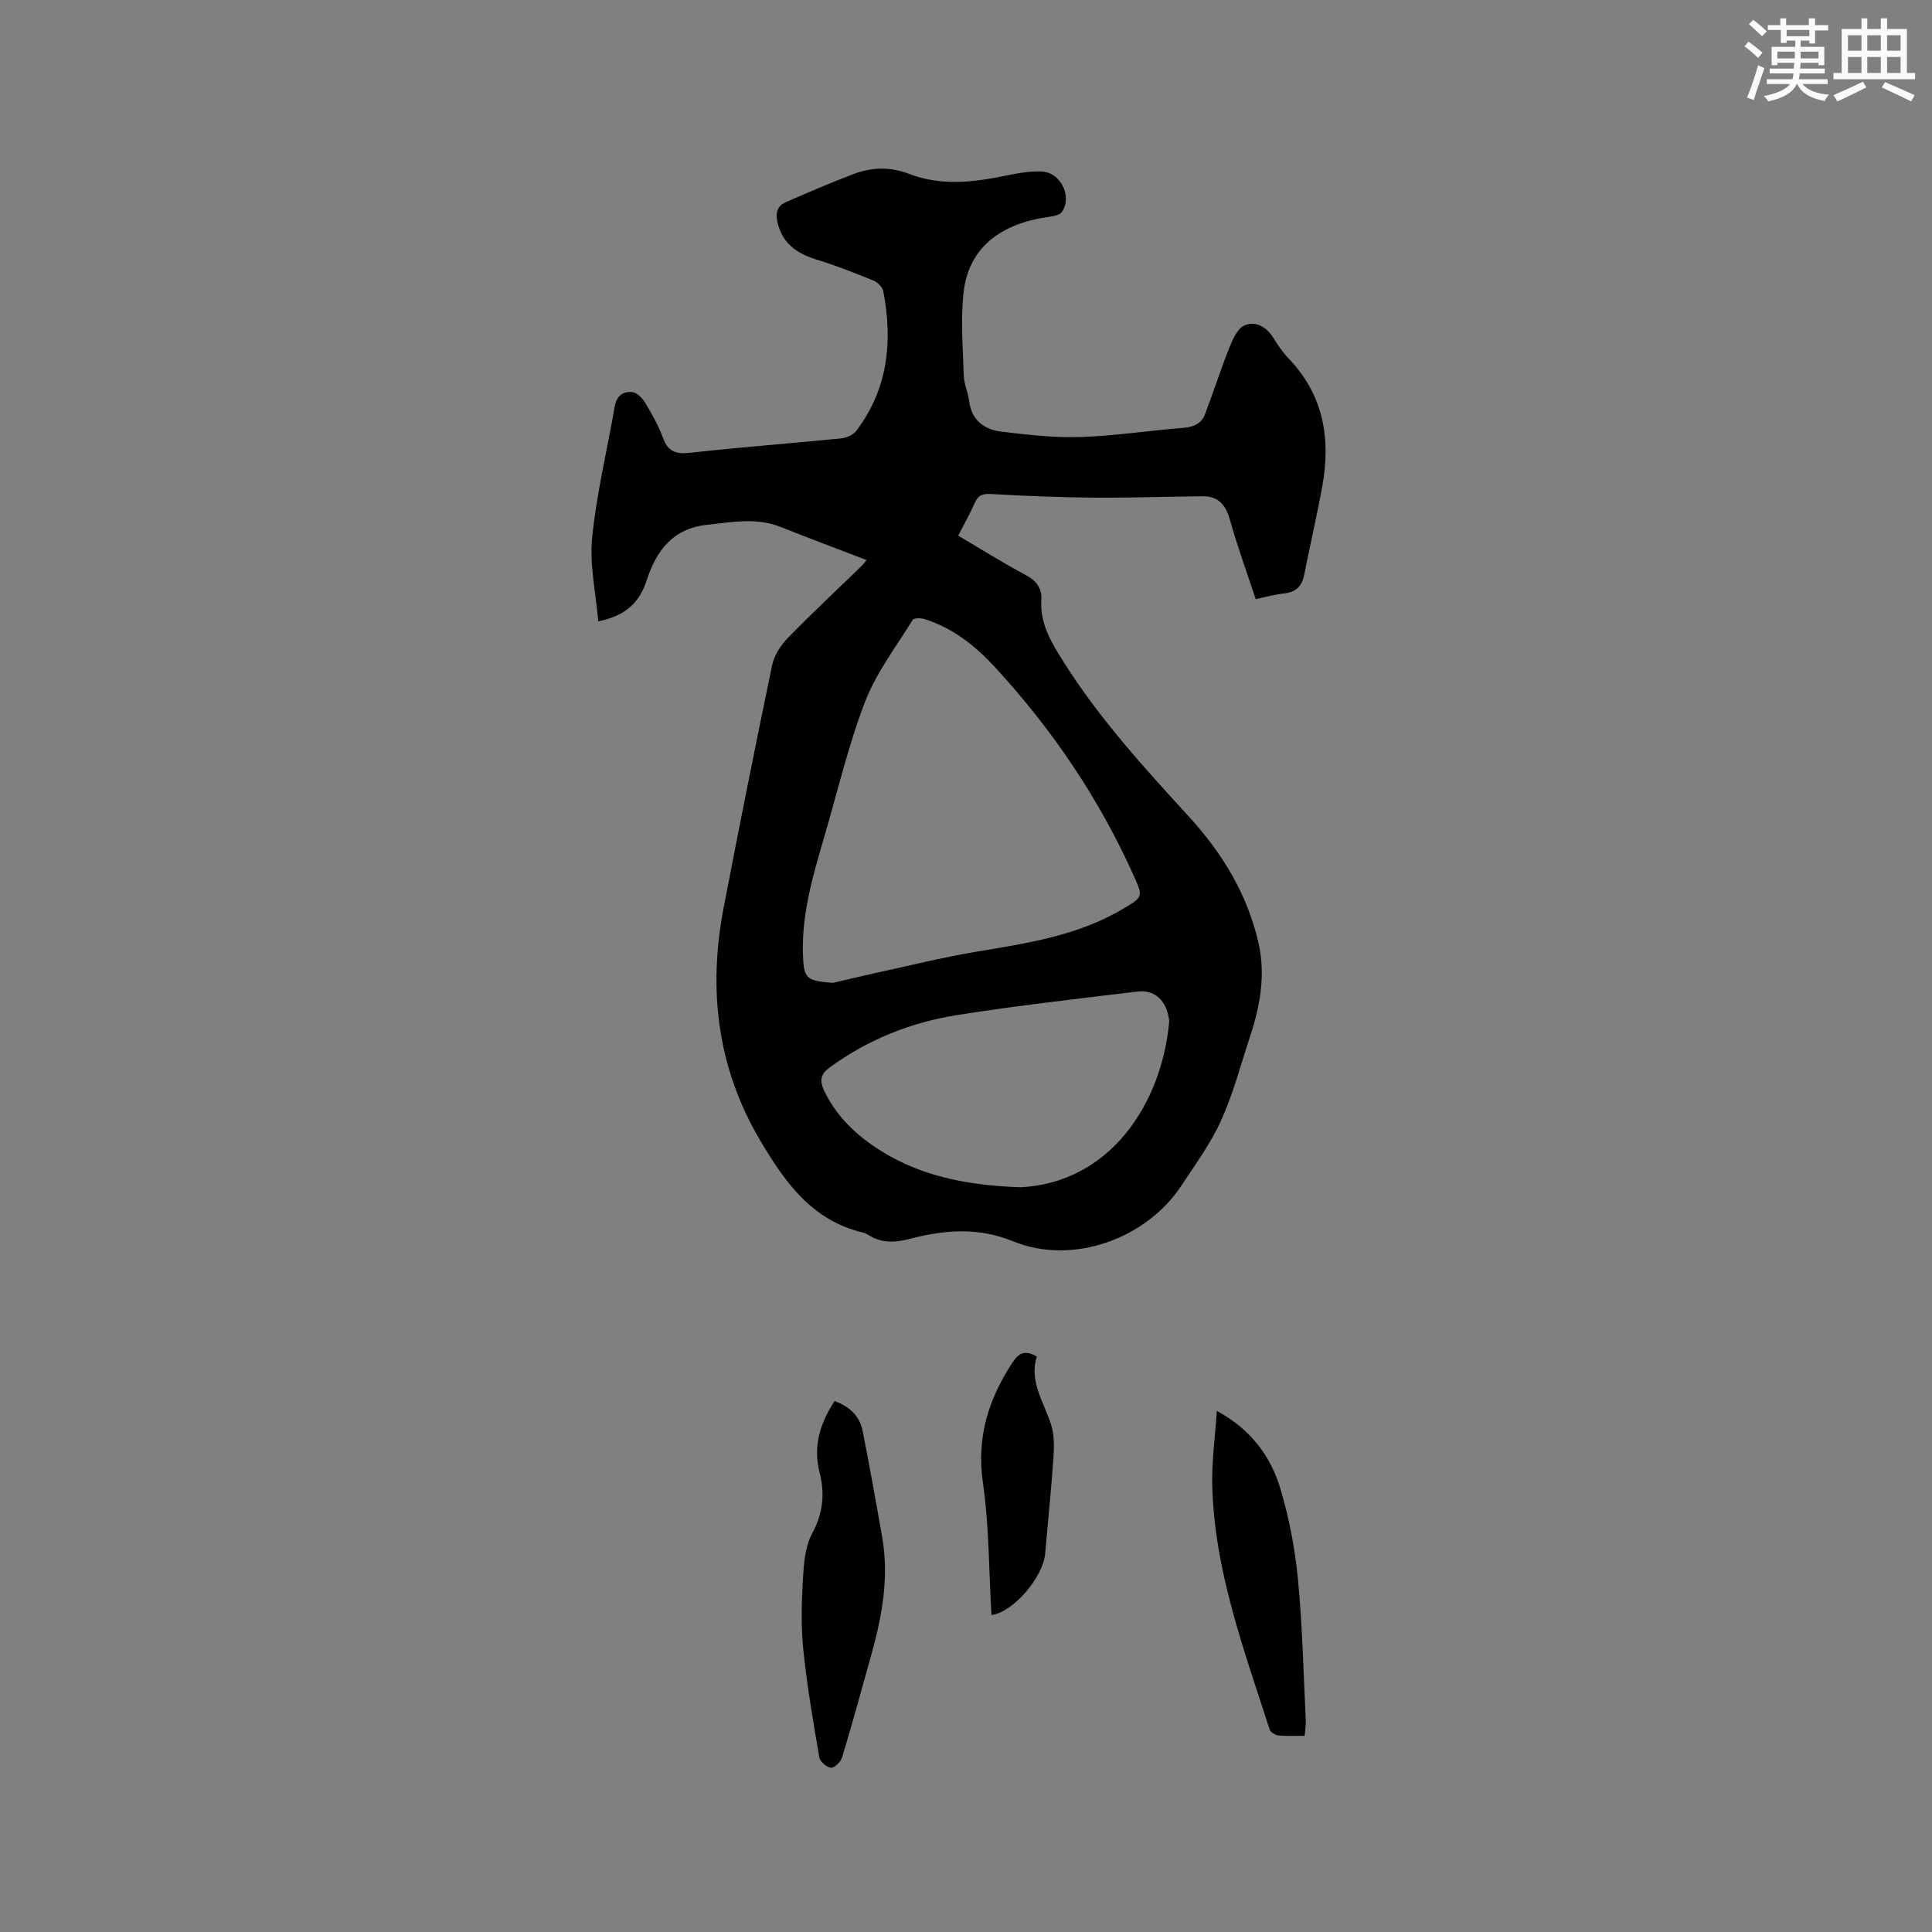 <svg enable-background="new 0 0 400 400" viewBox="0 0 400 400" xmlns="http://www.w3.org/2000/svg"><rect x="0" y="0" width="400" height="400" fill="#808080" stroke="none"/><g fill="#010000"><path d="m179.4 115.95c-5.96-2.29-11.93-4.53-17.86-6.88-4.99-1.97-9.96-.96-15.03-.43-7.24.75-10.62 5.35-12.64 11.56-1.47 4.52-4.37 7.34-10.01 8.43-.5-5.94-1.83-11.74-1.26-17.36.92-9.12 3.11-18.1 4.68-27.16.39-2.26 1.86-3.18 3.75-2.9.99.14 2.06 1.36 2.66 2.36 1.35 2.27 2.67 4.61 3.57 7.08 1.02 2.8 2.6 3.42 5.5 3.1 10.42-1.15 20.89-1.94 31.32-2.98 1.12-.11 2.54-.69 3.18-1.54 6.61-8.7 7.61-18.58 5.61-28.96-.16-.84-1.18-1.83-2.03-2.18-3.8-1.55-7.63-3.07-11.55-4.27-4-1.22-7.11-3.13-8.24-7.47-.52-1.99-.32-3.64 1.67-4.51 4.63-2.01 9.26-4.01 13.98-5.8 3.75-1.43 7.61-1.55 11.45-.06 6.72 2.59 13.5 1.76 20.31.34 2.37-.49 4.83-.92 7.23-.81 3.9.17 6.35 5.15 4.18 8.36-.45.67-1.8.91-2.77 1.04-10.18 1.41-16.53 6.56-17.58 15.47-.67 5.71-.16 11.58.02 17.38.05 1.76.89 3.49 1.11 5.26.49 4.03 3.14 5.92 6.71 6.35 5.43.65 10.93 1.29 16.38 1.11 7.08-.23 14.13-1.34 21.2-1.89 2.14-.16 3.77-.84 4.52-2.78 1.77-4.6 3.25-9.3 5.08-13.87.68-1.71 1.66-3.94 3.11-4.56 2.22-.97 4.48.2 5.91 2.46.96 1.52 1.96 3.06 3.2 4.35 7.29 7.56 8.8 16.64 7 26.53-1.12 6.13-2.55 12.21-3.75 18.33-.48 2.43-1.8 3.57-4.24 3.83-1.87.19-3.7.73-5.79 1.16-1.85-5.6-3.8-10.95-5.34-16.42-.86-3.06-2.37-4.9-5.61-4.87-7.5.06-15 .34-22.49.28-7.07-.06-14.14-.34-21.2-.74-1.72-.1-2.75.07-3.48 1.75-.97 2.22-2.19 4.34-3.48 6.86 4.67 2.75 9.21 5.61 13.93 8.12 2.25 1.2 3.44 2.74 3.29 5.17-.31 5.08 2.16 8.98 4.75 13.08 7.36 11.63 16.57 21.71 25.8 31.8 6.89 7.54 12.11 16.05 14.4 26.13 1.51 6.62.36 13.06-1.73 19.37-1.93 5.83-3.48 11.83-6 17.4-2.15 4.77-5.33 9.1-8.23 13.51-7.27 11.02-22.53 16.53-34.75 11.55-7.45-3.04-14.37-2.39-21.59-.51-2.99.78-5.81.88-8.5-.86-.35-.23-.76-.39-1.17-.49-10.54-2.53-16.14-10.5-21.23-19.12-8.89-15.07-10.78-31.23-7.52-48.16 3.22-16.73 6.55-33.45 10.02-50.13.42-2.01 1.72-4.08 3.17-5.58 5.02-5.17 10.3-10.08 15.47-15.11.45-.48.86-1.06.91-1.12zm-6.99 87.55c2.86-.66 5.72-1.36 8.59-1.99 7.01-1.52 13.98-3.27 21.05-4.45 10.57-1.77 21.15-3.32 30.57-8.96 3.93-2.35 4.07-2.4 2.24-6.5-7.19-16.11-16.95-30.55-28.88-43.49-4.03-4.37-8.7-8.1-14.55-9.93-.76-.24-2.21-.26-2.46.15-3.44 5.57-7.54 10.92-9.86 16.95-3.46 8.95-5.65 18.4-8.36 27.64-2.32 7.94-4.72 15.88-4.52 24.27.14 5.49.6 5.83 6.18 6.31zm38.99 42.31c18.42-1.02 29.06-17.18 30.66-34.16.05-.51-.1-1.06-.22-1.57-.75-3.27-3.02-5.19-6.36-4.79-12.4 1.5-24.83 2.9-37.17 4.84-9.61 1.51-18.56 5.05-26.51 10.86-1.87 1.37-2.19 2.62-1.2 4.75 2.93 6.28 8.2 10.59 13.77 13.7 7.88 4.38 16.89 6.05 27.03 6.37z"/><path d="m172.8 290.06c3.06 1.16 5.17 3.07 5.77 6.09 1.47 7.36 2.79 14.76 4.08 22.15 1.44 8.24-.01 16.24-2.21 24.15-1.99 7.13-3.95 14.28-6.08 21.37-.28.93-1.55 2.21-2.29 2.17-.88-.05-2.29-1.26-2.44-2.14-1.27-7.39-2.54-14.79-3.31-22.24-.5-4.83-.37-9.75-.09-14.61.19-3.22.44-6.78 1.92-9.51 2.25-4.16 2.65-8.24 1.56-12.51-1.4-5.48.01-10.22 3.09-14.92z"/><path d="m251.93 292.1c7.21 3.94 11.21 9.53 13.2 16.25 1.79 6.04 3 12.36 3.6 18.63.93 9.69 1.13 19.45 1.62 29.18.05.93-.13 1.86-.23 3.21-1.9 0-3.67.11-5.41-.06-.66-.06-1.65-.66-1.84-1.22-5.34-16.61-11.51-33.06-11.89-50.81-.1-4.83.59-9.67.95-15.18z"/><path d="m205.27 334.38c-.54-9.29-.48-18.45-1.77-27.42-1.34-9.32 1.1-17.16 6.06-24.76 1.42-2.18 2.63-2.72 5.1-1.36-1.62 5.13 1.42 9.4 2.94 14.06.69 2.11.66 4.56.51 6.83-.45 6.66-1.15 13.29-1.72 19.94-.42 4.8-6.54 12.11-11.12 12.71z"/></g><path d="m361.2 9.6.8-1c.9.7 1.9 1.4 2.9 2.3l-.9 1.1c-1-1-2-1.8-2.8-2.4zm.5 10.6c.9-2.1 1.6-4.3 2.3-6.7.4.2.8.4 1.3.6-.7 2.1-1.5 4.3-2.2 6.6zm.4-15.2.9-.9c1 .8 2 1.6 2.8 2.4l-1 1c-.9-.9-1.8-1.7-2.7-2.5zm12.5-1.2h1.2v1.4h2.7v1.1h-2.7v2.7h-1.2v-.6h-1.8v1.3h4.9v3.8h-1.2v-.5h-3.7c0 .4-.1.9-.1 1.2h5.1v1h-5.2c0 .5-.1.9-.2 1.2h6v1h-5.2c1.1 1.3 2.9 2 5.5 2.2-.4.4-.7.8-.9 1.3-2.9-.5-4.8-1.6-5.7-3.5h-.1c-.8 1.7-2.7 2.9-5.9 3.6-.2-.4-.6-.8-.9-1.1 2.8-.6 4.6-1.4 5.4-2.5h-4.8v-1h5.3c.1-.3.2-.7.2-1.2h-4.9v-1h5c0-.4 0-.8.1-1.2h-3.5v.5h-1.2v-3.8h4.9v-1.3h-1.8v.5h-1.2v-2.7h-2.7v-1h2.6v-1.4h1.2v1.4h4.7v-1.4zm-6.6 8.3h3.6c0-.4 0-.9 0-1.4h-3.6zm1.9-4.6h4.7v-1.3h-4.7zm6.6 3.2h-3.7v1.4h3.7z" fill="#fafafb"/><path d="m385.3 3.8h1.3v2.2h2.8v-2.2h1.3v2.2h4.1v9.1h1.7v1.3h-16.9v-1.3h1.7v-9.1h4.1v-2.2zm.4 13.1.7 1.2c-1.8.9-3.8 1.9-6 2.9-.2-.4-.5-.8-.8-1.3 2.3-1 4.3-1.9 6.1-2.8zm-3.1-6.4h2.8v-3.2h-2.8zm0 4.6h2.8v-3.3h-2.8zm4-4.6h2.8v-3.2h-2.8zm0 4.6h2.8v-3.3h-2.8zm3.7 1.9c2.1.9 4.1 1.8 6.1 2.7l-.7 1.3c-2.2-1.1-4.2-2-6.1-2.9zm3.2-9.7h-2.8v3.2h2.8zm-2.8 7.8h2.8v-3.3h-2.8z" fill="#fafafb"/></svg>